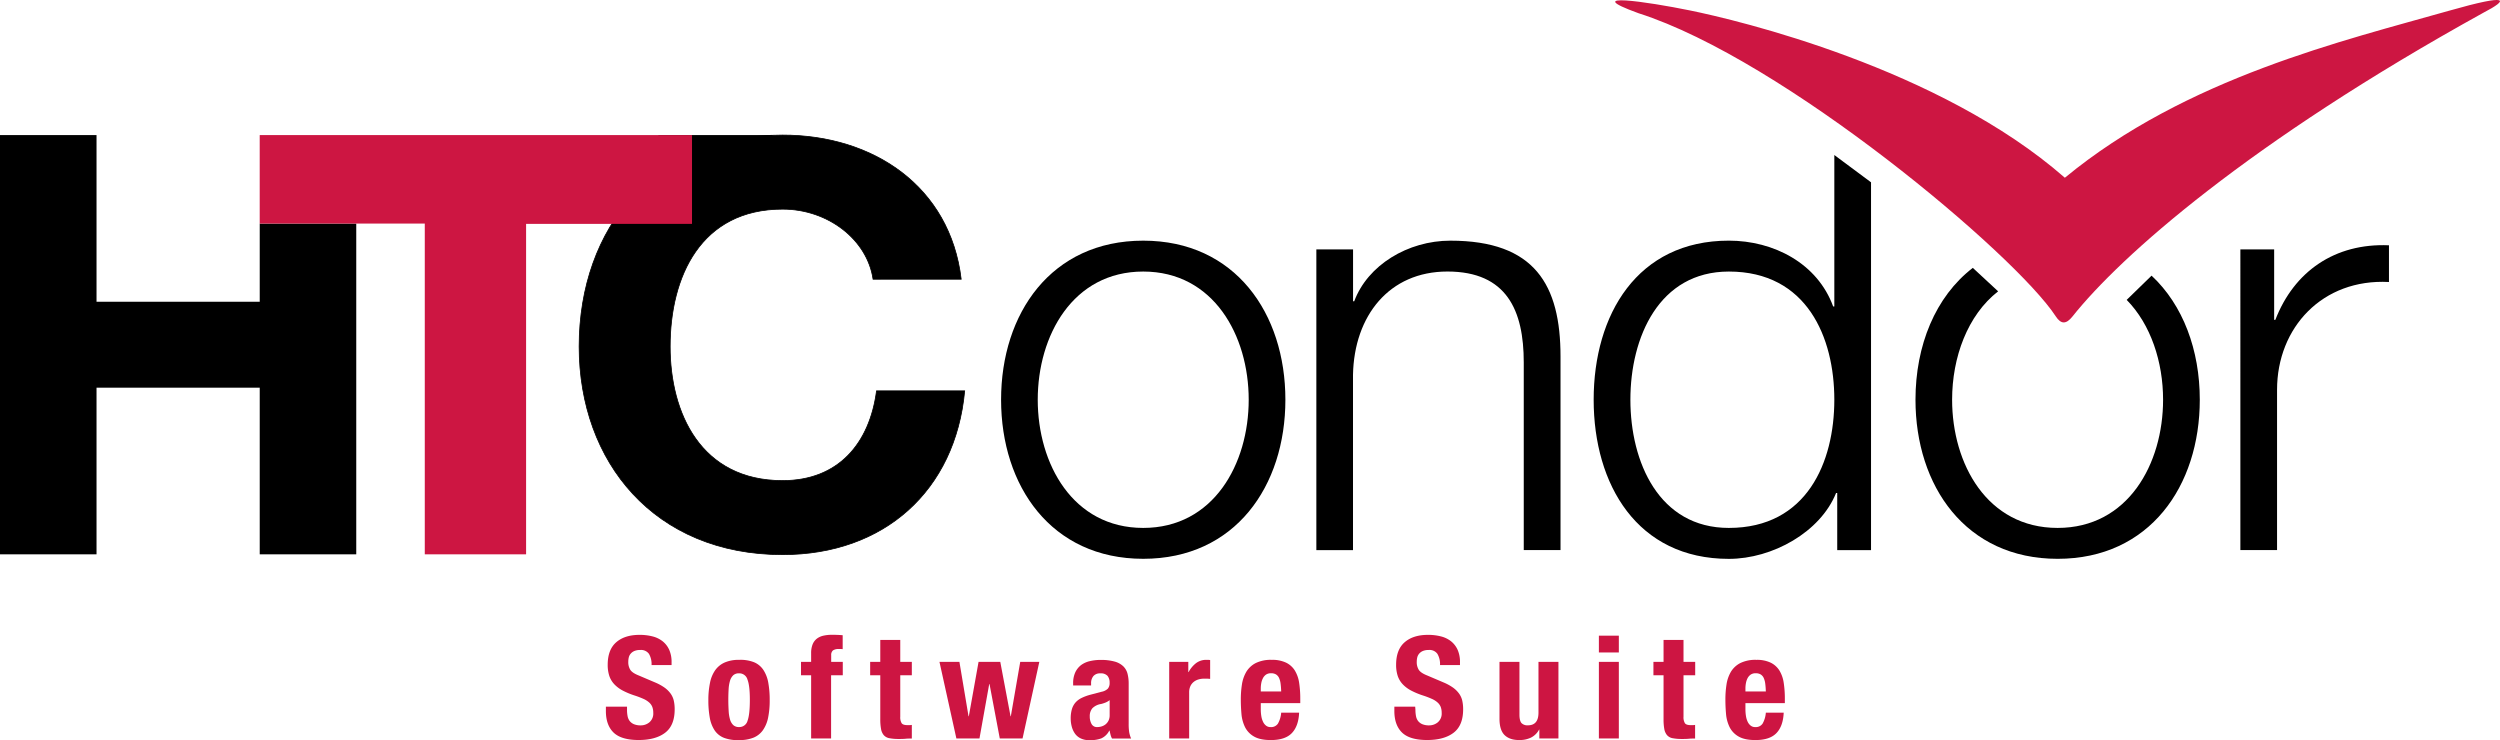 <svg id="Layer_1" data-name="Layer 1" xmlns="http://www.w3.org/2000/svg" viewBox="0 0 1283.85 380.05"><defs><style>.cls-1{fill:#cd1542;}.cls-2{stroke:#000;stroke-width:0.4px;}.cls-3{fill:#cd1642;}</style></defs><path class="cls-1" d="M322,364.47a17,17,0,0,0,.3,3.33,5.81,5.81,0,0,0,1.11,2.52,5.55,5.55,0,0,0,2.2,1.61,8.81,8.81,0,0,0,3.45.58,6.87,6.87,0,0,0,4.42-1.57,5.86,5.86,0,0,0,2-4.86,8.66,8.66,0,0,0-.48-3,6,6,0,0,0-1.6-2.3,11.13,11.13,0,0,0-2.93-1.87,44.72,44.72,0,0,0-4.5-1.72,38.69,38.69,0,0,1-6.17-2.56,16.48,16.48,0,0,1-4.34-3.25,11.72,11.72,0,0,1-2.57-4.32,18,18,0,0,1-.81-5.67q0-7.75,4.38-11.56t12-3.8a26.14,26.14,0,0,1,6.57.77,13.88,13.88,0,0,1,5.2,2.48,11.74,11.74,0,0,1,3.42,4.39,15.22,15.22,0,0,1,1.23,6.4v1.47H334.6a10.41,10.41,0,0,0-1.33-5.75,5,5,0,0,0-4.46-2,7.54,7.54,0,0,0-3,.51,5.07,5.07,0,0,0-1.9,1.36,4.54,4.54,0,0,0-1,1.94,9.38,9.38,0,0,0-.26,2.26,7.38,7.38,0,0,0,1,4.06q1,1.65,4.45,3l8.25,3.51a25.67,25.67,0,0,1,5,2.74,13.61,13.61,0,0,1,3.08,3.08,10.08,10.08,0,0,1,1.6,3.62,19.78,19.78,0,0,1,.44,4.39q0,8.26-4.86,12t-13.56,3.77q-9.06,0-13-3.88t-3.9-11.12v-2.12H322Z"/><path class="cls-1" d="M364.62,350.64a16.94,16.94,0,0,1,2.67-6.47,11.81,11.81,0,0,1,4.87-3.95,17.87,17.87,0,0,1,7.39-1.36,19.08,19.08,0,0,1,7.65,1.21A10.71,10.71,0,0,1,392,344a17.42,17.42,0,0,1,2.53,6.51,49.25,49.25,0,0,1,.74,9.07,43.94,43.94,0,0,1-.81,8.93,17,17,0,0,1-2.68,6.47,11,11,0,0,1-4.87,3.85,19.54,19.54,0,0,1-7.39,1.24,19.9,19.9,0,0,1-7.65-1.14,10.3,10.3,0,0,1-4.83-3.8,17,17,0,0,1-2.53-6.51,49.37,49.37,0,0,1-.74-9A43.23,43.23,0,0,1,364.62,350.64Zm9.58,14.49a19,19,0,0,0,.71,4.38,6.26,6.26,0,0,0,1.67,2.86,4.22,4.22,0,0,0,3,1,4.33,4.33,0,0,0,4.31-3.22q1.18-3.21,1.19-10.61T383.86,349a4.33,4.33,0,0,0-4.31-3.22,4.22,4.22,0,0,0-3,1,6.32,6.32,0,0,0-1.67,2.86,19.08,19.08,0,0,0-.71,4.39c-.1,1.7-.15,3.56-.15,5.55S374.1,363.42,374.2,365.13Z"/><path class="cls-1" d="M411.35,346.76v-6.87h5.2v-4.47a12,12,0,0,1,.74-4.46,7.11,7.11,0,0,1,2.12-2.92,8.6,8.6,0,0,1,3.38-1.58,19.82,19.82,0,0,1,4.46-.47c1.83,0,3.67.07,5.5.22v7.17a5.54,5.54,0,0,0-1-.08h-1a4.91,4.91,0,0,0-3,.73,3,3,0,0,0-.9,2.42v3.44h5.95v6.87H426.8v32.48H416.55V346.76Z"/><path class="cls-1" d="M462.32,328.62v11.27h5.94v6.87h-5.94v21.29a5.93,5.93,0,0,0,.7,3.33q.71,1,2.94,1c.39,0,.79,0,1.19,0s.76-.06,1.11-.11v7c-1.14,0-2.24,0-3.3.11s-2.2.11-3.39.11a23.94,23.94,0,0,1-4.86-.4,5,5,0,0,1-2.9-1.61,6.74,6.74,0,0,1-1.37-3.18,27.33,27.33,0,0,1-.38-5V346.76h-5.2v-6.87h5.2V328.62Z"/><path class="cls-1" d="M492.7,339.89l4.68,27.94h.15l5-27.94h11.15l5.27,27.94h.15l4.83-27.94h9.8l-8.61,39.35H513.43l-5.27-27.94H508l-5,27.94H491.14l-8.69-39.35Z"/><path class="cls-1" d="M551.1,351a13.22,13.22,0,0,1,1.11-5.75,10.2,10.2,0,0,1,3-3.73,12.19,12.19,0,0,1,4.46-2,23.36,23.36,0,0,1,5.46-.62,25.88,25.88,0,0,1,7.43.88,10.31,10.31,0,0,1,4.39,2.49,8.25,8.25,0,0,1,2.11,3.84,20.13,20.13,0,0,1,.56,4.86v20.71a27.76,27.76,0,0,0,.26,4.31,14.86,14.86,0,0,0,1,3.29h-9.8a7.91,7.91,0,0,1-.78-2c-.18-.7-.34-1.4-.49-2.08h-.15a8.59,8.59,0,0,1-4.12,4,16.85,16.85,0,0,1-6,.92,10.2,10.2,0,0,1-4.54-.92,7.62,7.62,0,0,1-3-2.52,11.13,11.13,0,0,1-1.63-3.62,15.73,15.73,0,0,1-.52-4,16.9,16.9,0,0,1,.59-4.79,9.22,9.22,0,0,1,1.82-3.44,9.91,9.91,0,0,1,3.12-2.37,24.6,24.6,0,0,1,4.57-1.69l5.8-1.53a6.23,6.23,0,0,0,3.19-1.61,4.44,4.44,0,0,0,.89-3,5.39,5.39,0,0,0-1.07-3.55,4.6,4.6,0,0,0-3.68-1.28,4.42,4.42,0,0,0-3.57,1.39,5.57,5.57,0,0,0-1.19,3.73V352H551.1Zm16.49,9.84a15.91,15.91,0,0,1-2.15.69,8,8,0,0,0-4.46,2.19,6.16,6.16,0,0,0-1.34,4.17,7.81,7.81,0,0,0,.9,3.88,3.1,3.1,0,0,0,3,1.61,7.55,7.55,0,0,0,2.15-.33,6,6,0,0,0,2.05-1.06,5.78,5.78,0,0,0,1.52-1.9,6.16,6.16,0,0,0,.59-2.78v-7.76A9.06,9.06,0,0,1,567.59,360.85Z"/><path class="cls-1" d="M610.24,339.89v5.26h.15a14.38,14.38,0,0,1,3.79-4.57,8.63,8.63,0,0,1,5.42-1.72c.3,0,.61,0,.93,0a9.1,9.1,0,0,1,.93.11v9.66c-.55-.05-1.08-.09-1.6-.11s-1.05,0-1.6,0a9.83,9.83,0,0,0-2.67.37,7.09,7.09,0,0,0-2.45,1.2,6.08,6.08,0,0,0-1.79,2.2,7.52,7.52,0,0,0-.67,3.32v23.63H600.43V339.89Z"/><path class="cls-1" d="M647.46,364.25a22.2,22.2,0,0,0,.26,3.4,10.64,10.64,0,0,0,.86,2.92,5.35,5.35,0,0,0,1.56,2.05,3.63,3.63,0,0,0,2.37.77,4.18,4.18,0,0,0,3.79-1.83,13.41,13.41,0,0,0,1.64-5.56h9.21q-.3,6.88-3.72,10.46t-10.77,3.59q-5.56,0-8.69-1.83a11.44,11.44,0,0,1-4.61-4.83,19,19,0,0,1-1.82-6.73c-.22-2.49-.33-5-.33-7.46a49.46,49.46,0,0,1,.56-7.61,18.18,18.18,0,0,1,2.22-6.51,12.07,12.07,0,0,1,4.8-4.53,17.45,17.45,0,0,1,8.32-1.69,16.42,16.42,0,0,1,7.32,1.43,11,11,0,0,1,4.49,4,16.73,16.73,0,0,1,2.23,6.29,52.94,52.94,0,0,1,.59,8.23v2.27H647.46Zm10.18-13.13a10.13,10.13,0,0,0-.78-2.93,4.15,4.15,0,0,0-1.56-1.83,4.83,4.83,0,0,0-2.56-.62,4.45,4.45,0,0,0-2.57.69,5,5,0,0,0-1.59,1.83,8.78,8.78,0,0,0-.86,2.53,15.3,15.3,0,0,0-.26,2.78v1.53h10.48C657.89,353.59,657.79,352.26,657.64,351.12Z"/><path class="cls-1" d="M726.88,364.47a17,17,0,0,0,.3,3.33,5.81,5.81,0,0,0,1.11,2.52,5.55,5.55,0,0,0,2.2,1.61,8.81,8.81,0,0,0,3.45.58,6.89,6.89,0,0,0,4.42-1.57,5.86,5.86,0,0,0,2-4.86,8.66,8.66,0,0,0-.48-3,6.11,6.11,0,0,0-1.6-2.3,11,11,0,0,0-2.94-1.87,43.53,43.53,0,0,0-4.49-1.72,38.69,38.69,0,0,1-6.17-2.56,16.48,16.48,0,0,1-4.34-3.25,11.72,11.72,0,0,1-2.57-4.32,18,18,0,0,1-.81-5.67q0-7.75,4.38-11.56t12-3.8a26.14,26.14,0,0,1,6.57.77,13.88,13.88,0,0,1,5.2,2.48,11.74,11.74,0,0,1,3.42,4.39,15.22,15.22,0,0,1,1.23,6.4v1.47H739.51a10.32,10.32,0,0,0-1.34-5.75,4.94,4.94,0,0,0-4.45-2,7.54,7.54,0,0,0-3,.51,5.07,5.07,0,0,0-1.9,1.36,4.68,4.68,0,0,0-1,1.94,9.91,9.91,0,0,0-.26,2.26,7.38,7.38,0,0,0,1,4.06q1,1.65,4.45,3l8.25,3.51a25.67,25.67,0,0,1,5,2.74,13.82,13.82,0,0,1,3.08,3.08,10.08,10.08,0,0,1,1.6,3.62,19.78,19.78,0,0,1,.44,4.39q0,8.26-4.86,12t-13.56,3.77q-9.07,0-13-3.88t-3.9-11.12v-2.12h10.7Z"/><path class="cls-1" d="M790.41,374.64a9.67,9.67,0,0,1-4.24,4.17,13.71,13.71,0,0,1-5.94,1.24c-3.27,0-5.79-.84-7.54-2.53s-2.64-4.49-2.64-8.44V339.89H780.3V367c0,2.05.35,3.47,1,4.28a4.2,4.2,0,0,0,3.34,1.2q5.43,0,5.43-6.51V339.89h10.25v39.35h-9.81v-4.6Z"/><path class="cls-1" d="M831.34,326.43v8.63H821.09v-8.63Zm0,13.46v39.35H821.09V339.89Z"/><path class="cls-1" d="M864.55,328.62v11.27h6v6.87h-6v21.29a5.92,5.92,0,0,0,.71,3.33c.47.66,1.45,1,2.93,1,.4,0,.8,0,1.19,0s.77-.06,1.12-.11v7c-1.14,0-2.25,0-3.31.11s-2.19.11-3.38.11a24.12,24.12,0,0,1-4.87-.4,4.9,4.9,0,0,1-2.89-1.61,6.84,6.84,0,0,1-1.38-3.18,27.45,27.45,0,0,1-.37-5V346.76h-5.2v-6.87h5.2V328.62Z"/><path class="cls-1" d="M896.35,364.25a22.2,22.2,0,0,0,.26,3.4,11,11,0,0,0,.85,2.92,5.47,5.47,0,0,0,1.57,2.05,3.63,3.63,0,0,0,2.37.77,4.18,4.18,0,0,0,3.79-1.83,13.41,13.41,0,0,0,1.64-5.56H916q-.3,6.88-3.72,10.46t-10.77,3.59q-5.56,0-8.69-1.83a11.44,11.44,0,0,1-4.61-4.83,19,19,0,0,1-1.82-6.73c-.22-2.49-.33-5-.33-7.46a49.46,49.46,0,0,1,.56-7.61,18.18,18.18,0,0,1,2.22-6.51,12.07,12.07,0,0,1,4.8-4.53,17.45,17.45,0,0,1,8.32-1.69,16.42,16.42,0,0,1,7.32,1.43,11,11,0,0,1,4.49,4A16.73,16.73,0,0,1,916,350.6a52.94,52.94,0,0,1,.59,8.23v2.27H896.35Zm10.18-13.13a10.13,10.13,0,0,0-.78-2.93,4.15,4.15,0,0,0-1.56-1.83,4.83,4.83,0,0,0-2.56-.62,4.45,4.45,0,0,0-2.57.69,5.15,5.15,0,0,0-1.6,1.83,9.08,9.08,0,0,0-.85,2.53,15.3,15.3,0,0,0-.26,2.78v1.53h10.48C906.78,353.59,906.68,352.26,906.53,351.12Z"/><polygon points="133.38 154.96 49.57 154.96 49.57 69.37 0 69.37 0 284.67 49.57 284.67 49.57 199.09 133.38 199.09 133.38 284.67 182.95 284.67 182.95 114.83 133.38 114.83 133.38 154.96"/><path class="cls-2" d="M448.36,143.4c-3-20.46-23.23-36-46.45-36-42,0-57.76,34.57-57.76,70.57,0,34.28,15.78,68.84,57.76,68.84,28.58,0,44.66-19,48.23-46.09H495.4C490.63,252,454,284.82,401.91,284.82c-65.8,0-104.5-47.54-104.5-106.86,0-61.07,38.7-108.59,104.5-108.59,46.74,0,86,26.5,91.7,74Z"/><path d="M660.1,205.27c0,44.29-25.73,81.7-73,81.7s-73-37.41-73-81.7,25.73-81.68,73-81.68S660.1,161,660.1,205.27Zm-127.18,0c0,32.91,18,65.84,54.17,65.84s54.17-32.93,54.17-65.84-18-65.82-54.17-65.82S532.92,172.36,532.92,205.27Z"/><path d="M676,128.07h18.85v26.64h.6c6.89-18.56,27.54-31.12,49.38-31.12,43.39,0,56.56,22.73,56.56,59.54v99.35H782.51V186.13c0-26.65-8.68-46.69-39.2-46.69-29.93,0-47.89,22.74-48.49,53v90.07H676Z"/><path d="M1150.52,128.07h17.35v36.21h.6c9.58-24.83,30.53-39.5,58.36-38.31v18.85c-34.12-1.8-57.47,23.34-57.47,55.37v82.28h-18.84V128.07Z"/><polygon points="397.36 69.37 337.95 69.37 350.42 88.47 397.36 69.37"/><polyline class="cls-3" points="133.37 69.37 133.37 114.81 218.14 114.81 218.14 284.67 270.17 284.67 270.17 114.97 355.38 114.97 355.38 69.37"/><path class="cls-3" d="M1258.05,5.41c-54.11,15.4-135.26,34.4-197.66,85.87C995.91,34.82,892.29,10.34,867.81,5.35c-21.74-4.44-57-9.65-26.37,1.44,74.67,23.82,193.68,124.05,214.26,155.65,2.7,4.15,5.35,4.15,8.56.13C1089,131.49,1154.54,73.28,1275.38,6.5,1288.3-.2,1289.25-3.48,1258.05,5.41Z"/><path d="M1104.92,141.56,1092.14,154c12.44,12.67,18.69,31.95,18.69,51.27,0,32.91-17.95,65.84-54.17,65.84s-54.17-32.93-54.17-65.84c0-21.74,7.89-43.4,23.63-55.66l-13-12.05c-19.27,14.82-29.44,39.9-29.44,67.72,0,44.29,25.75,81.7,73,81.7s73-37.41,73-81.7C1129.68,179.81,1121.13,156.67,1104.92,141.56Z"/><path d="M942,79.61v77.78h-.6c-8.08-22.15-30.53-33.81-53.57-33.81-47,0-69.42,38-69.42,81.68S840.86,287,887.83,287c22.44,0,47-13.76,55.06-33.81h.6v29.33h17.36V93.62Zm-54.16,191.5c-35.91,0-50.57-33.82-50.57-65.84s14.66-65.82,50.57-65.82c40.1,0,54.16,33.81,54.16,65.82S927.94,271.11,887.84,271.11Z"/></svg>